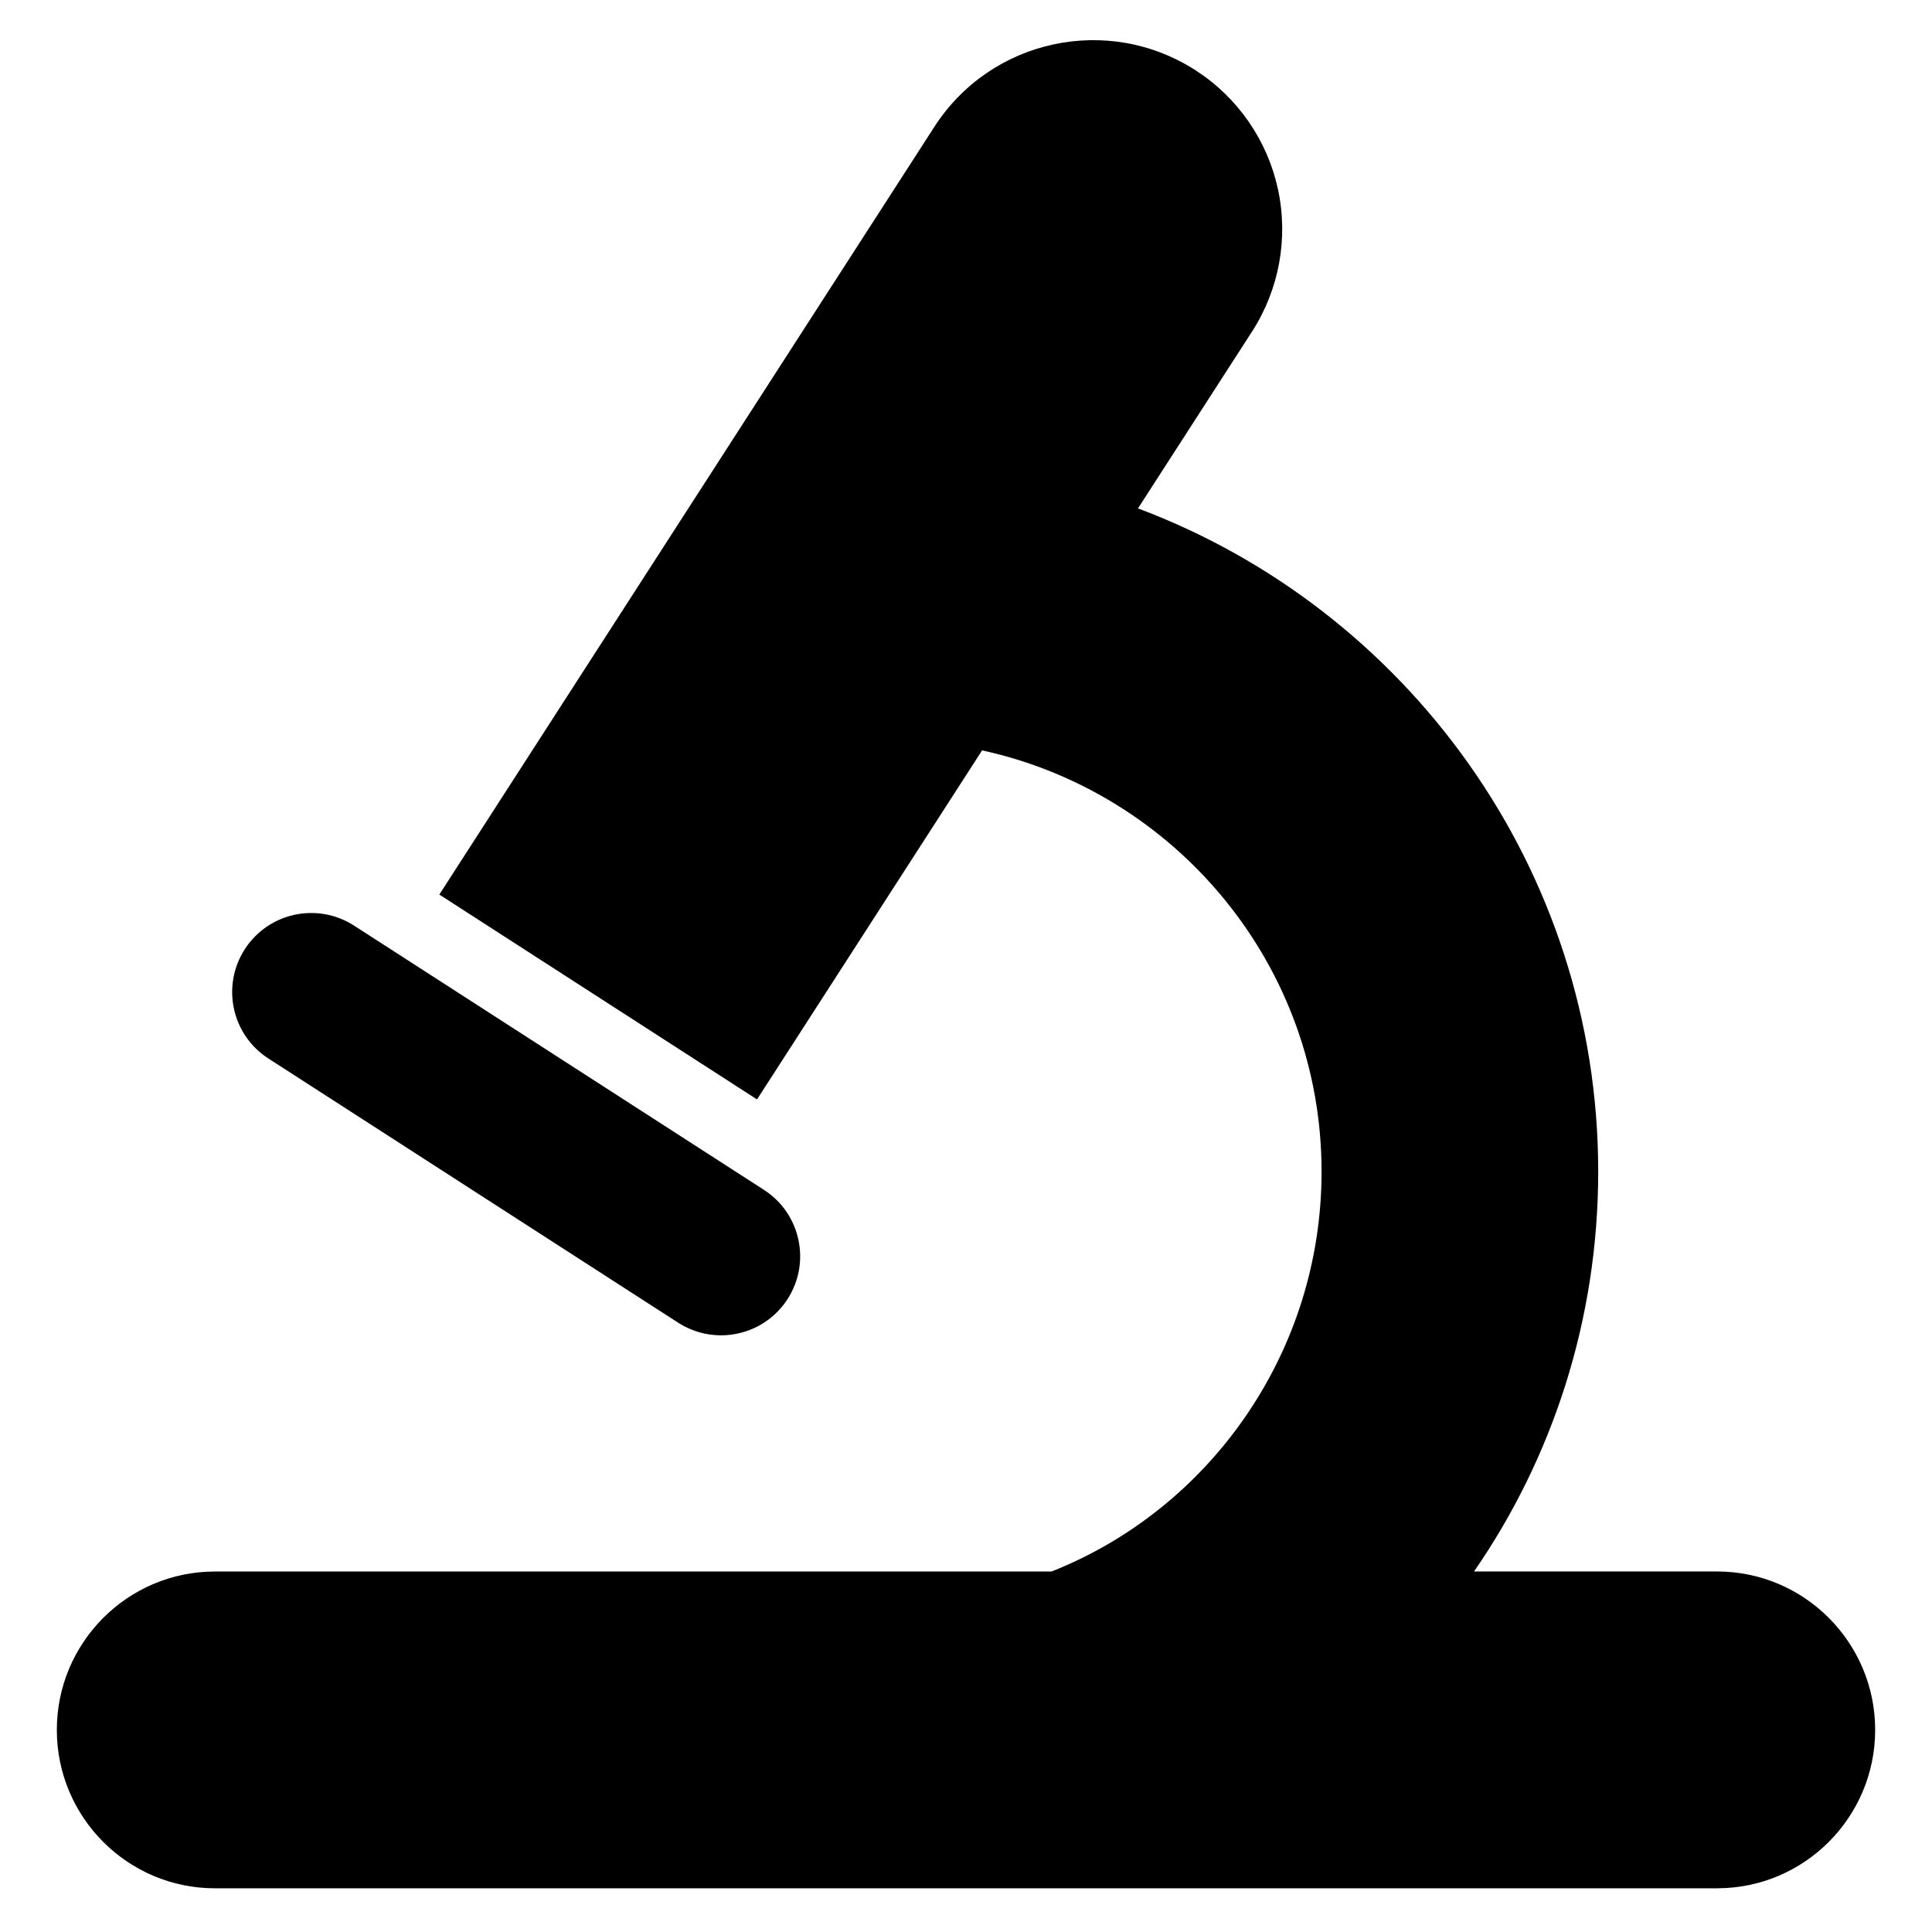 <?xml version="1.0" encoding="utf-8"?>
<!-- Generator: Adobe Illustrator 16.0.0, SVG Export Plug-In . SVG Version: 6.00 Build 0)  -->
<!DOCTYPE svg PUBLIC "-//W3C//DTD SVG 1.1//EN" "http://www.w3.org/Graphics/SVG/1.1/DTD/svg11.dtd">
<svg version="1.1" id="Layer_1" xmlns="http://www.w3.org/2000/svg" xmlns:xlink="http://www.w3.org/1999/xlink" x="0px" y="0px"
	 width="48px" height="48px" viewBox="0 0 48 48" enable-background="new 0 0 48 48" xml:space="preserve">
<g>
	<path d="M6.668,26.298l10.182,6.565c0.33,0.212,0.698,0.313,1.063,0.313c0.645,0,1.277-0.317,1.653-0.899
		c0.588-0.912,0.326-2.128-0.586-2.715L8.797,22.997c-0.912-0.588-2.128-0.325-2.715,0.586C5.494,24.496,5.756,25.711,6.668,26.298z
		"/>
	<path d="M42.66,39.043h-6.038c1.945-2.815,3.085-6.248,3.085-9.935c0-7.535-4.762-13.975-11.434-16.477l2.834-4.394
		c0.674-1.046,0.906-2.317,0.644-3.534c-0.263-1.217-0.999-2.28-2.045-2.955c-2.18-1.406-5.086-0.778-6.491,1.401L10.915,22.225
		l7.893,5.09l5.592-8.672c4.816,1.05,8.434,5.34,8.434,10.466c0,4.494-2.78,8.383-6.71,9.935H5.34c-2.169,0-3.928,1.766-3.928,3.935
		s1.759,3.935,3.928,3.935H42.66c2.169,0,3.928-1.765,3.928-3.935S44.829,39.043,42.66,39.043z"/>
</g>
</svg>
